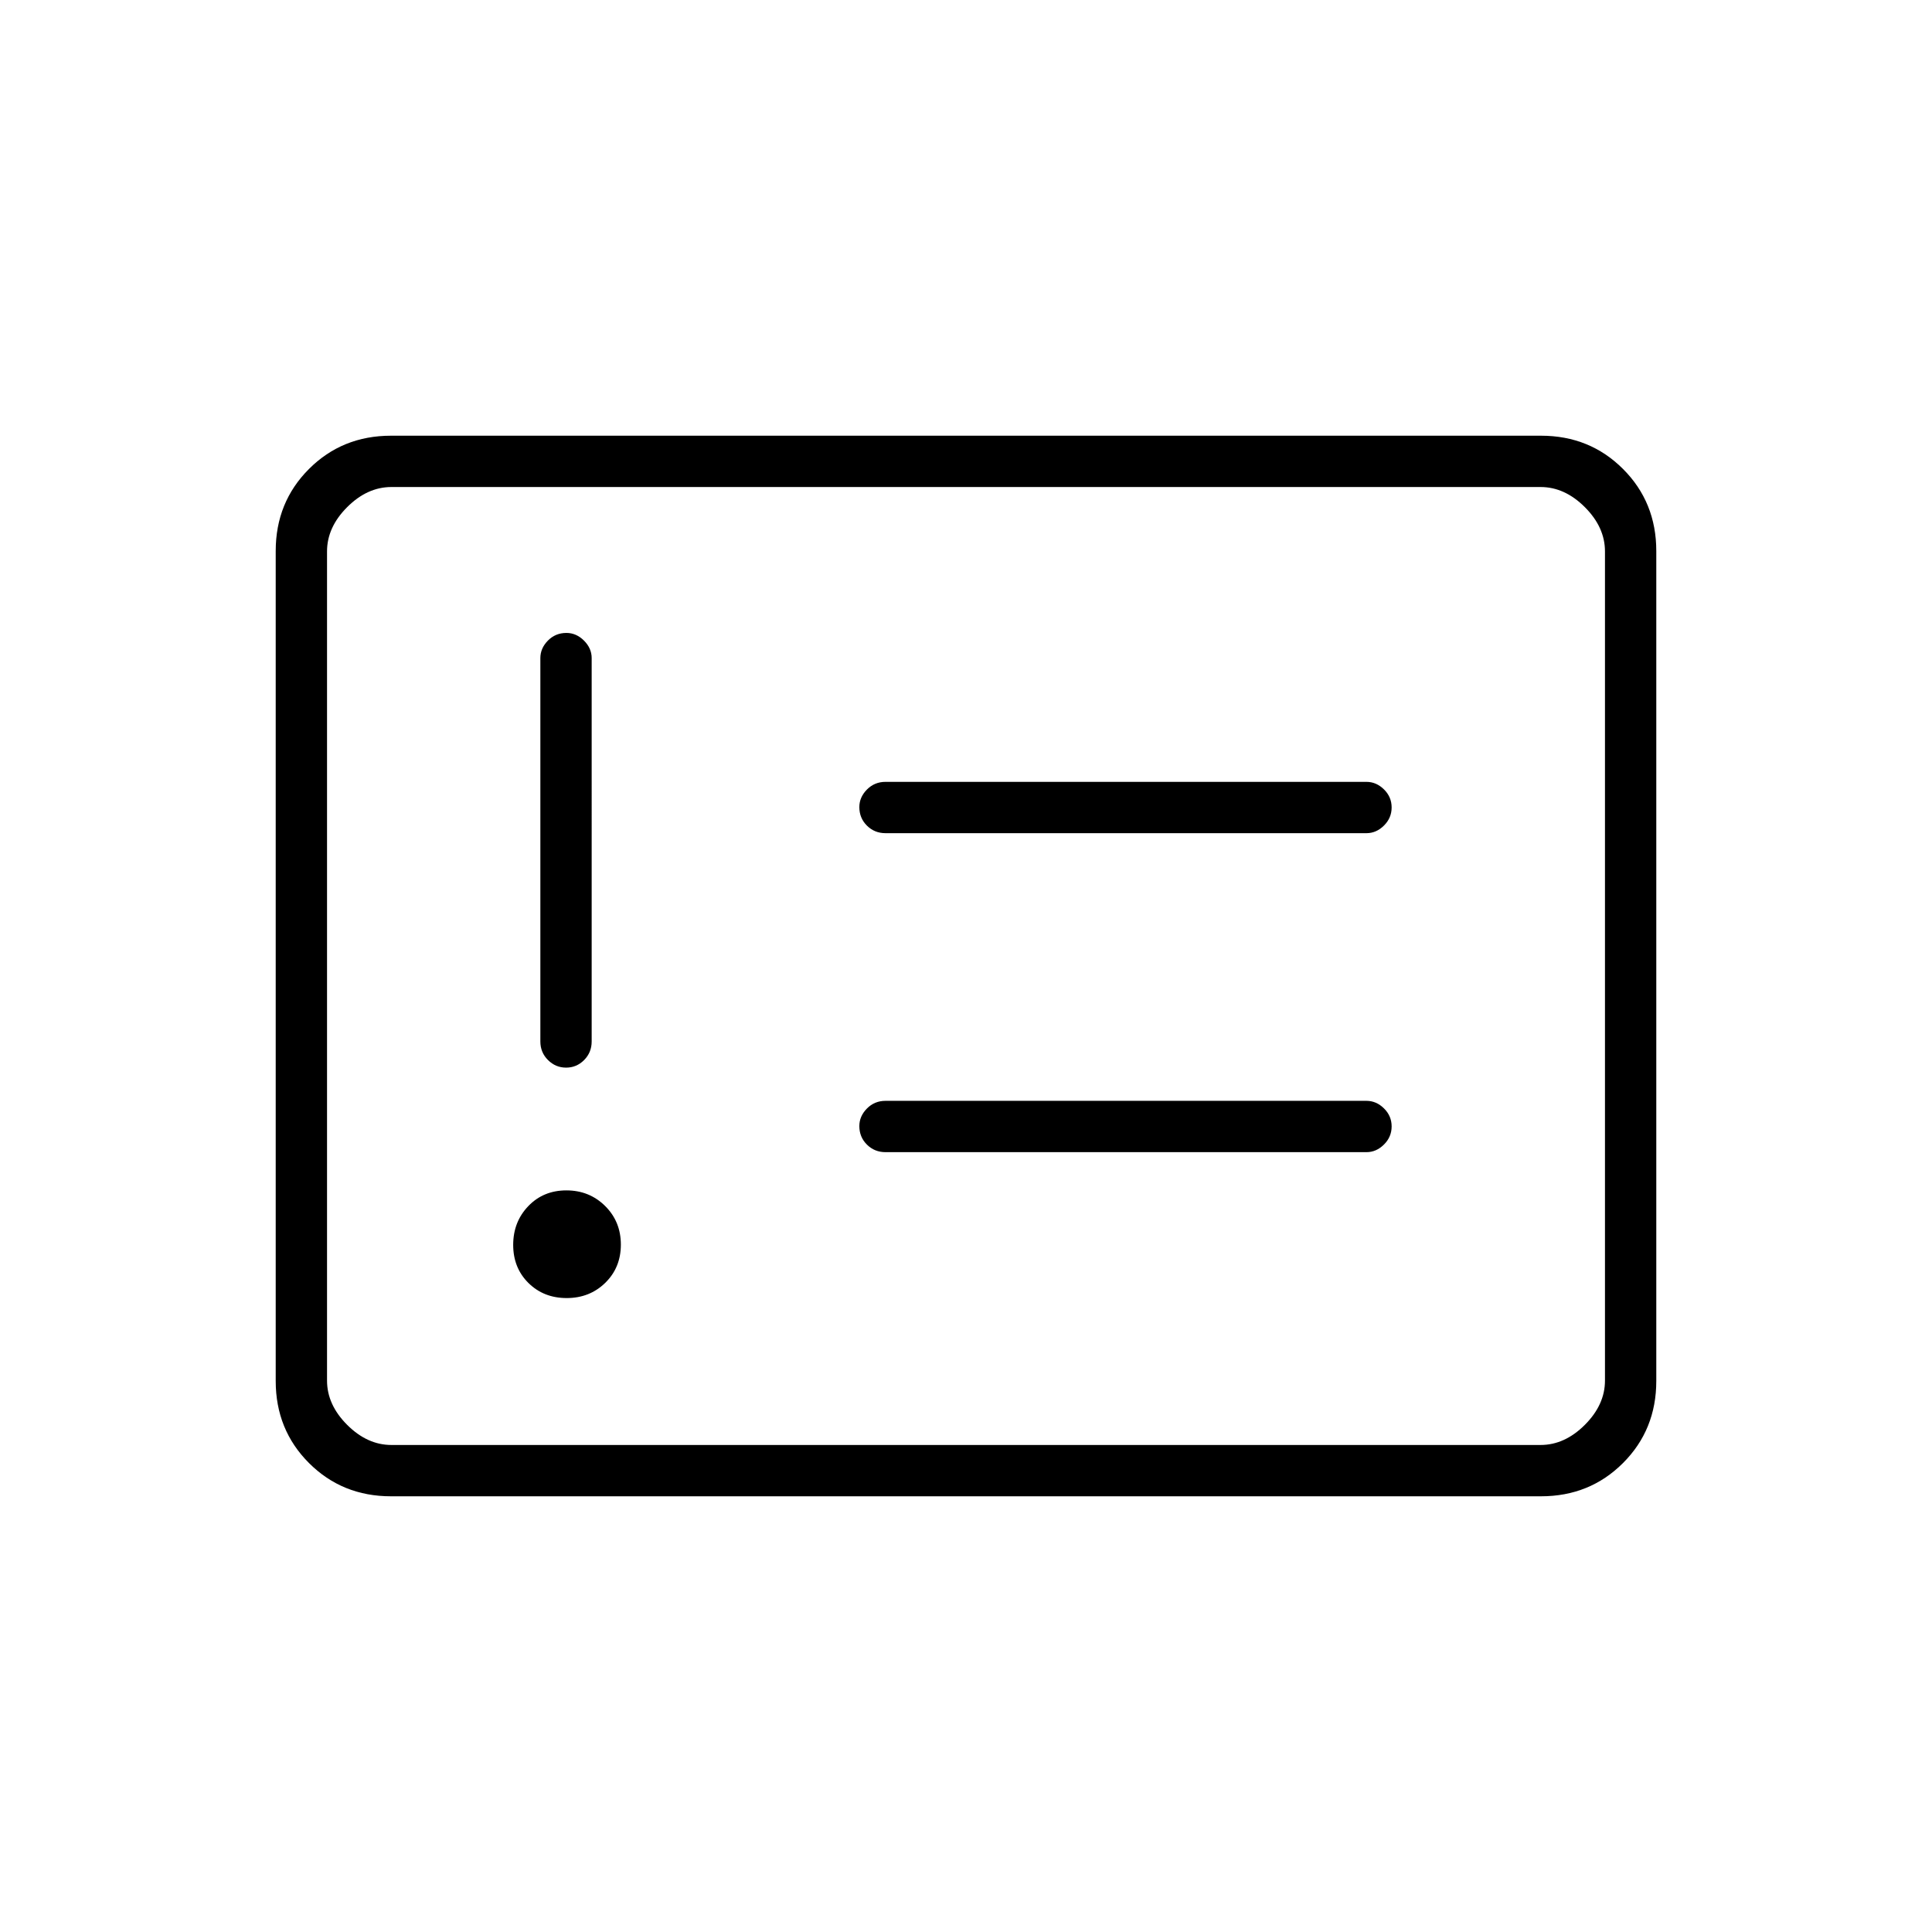 <svg xmlns="http://www.w3.org/2000/svg" height="24" viewBox="0 -960 960 960" width="24"><path d="M281.57-315q11.43 0 19.18-7.57t7.75-19q0-11.43-7.82-19.18t-19.25-7.75q-11.43 0-18.93 7.82t-7.5 19.25q0 11.43 7.57 18.93t19 7.5Zm-.28-114.5q5.21 0 8.96-3.77 3.75-3.78 3.75-9.23V-633q0-4.88-3.82-8.69-3.83-3.81-8.72-3.81-5.46 0-9.21 3.81-3.75 3.81-3.75 8.69v190.5q0 5.45 3.79 9.23 3.78 3.77 9 3.77Zm158.71 42h239q4.88 0 8.69-3.79 3.81-3.78 3.81-9 0-5.21-3.81-8.96Q683.88-413 679-413H440q-5.45 0-9.23 3.82-3.77 3.83-3.77 8.72 0 5.46 3.77 9.21 3.78 3.75 9.23 3.75Zm0-158.5h239q4.88 0 8.69-3.79 3.81-3.78 3.81-9 0-5.21-3.81-8.96-3.81-3.75-8.69-3.75H440q-5.45 0-9.23 3.82-3.77 3.83-3.77 8.72 0 5.46 3.77 9.21Q434.55-546 440-546ZM194.28-216.5q-24.22 0-40.75-16.53T137-273.8v-412.4q0-24.24 16.53-40.77 16.53-16.53 40.75-16.53h571.44q24.22 0 40.75 16.53T823-686.2v412.4q0 24.24-16.53 40.77-16.53 16.53-40.75 16.53H194.28Zm.22-25.5h571q12 0 22-10t10-22v-412q0-12-10-22t-22-10h-571q-12 0-22 10t-10 22v412q0 12 10 22t22 10Zm-32 0v-476 476Z"/></svg>